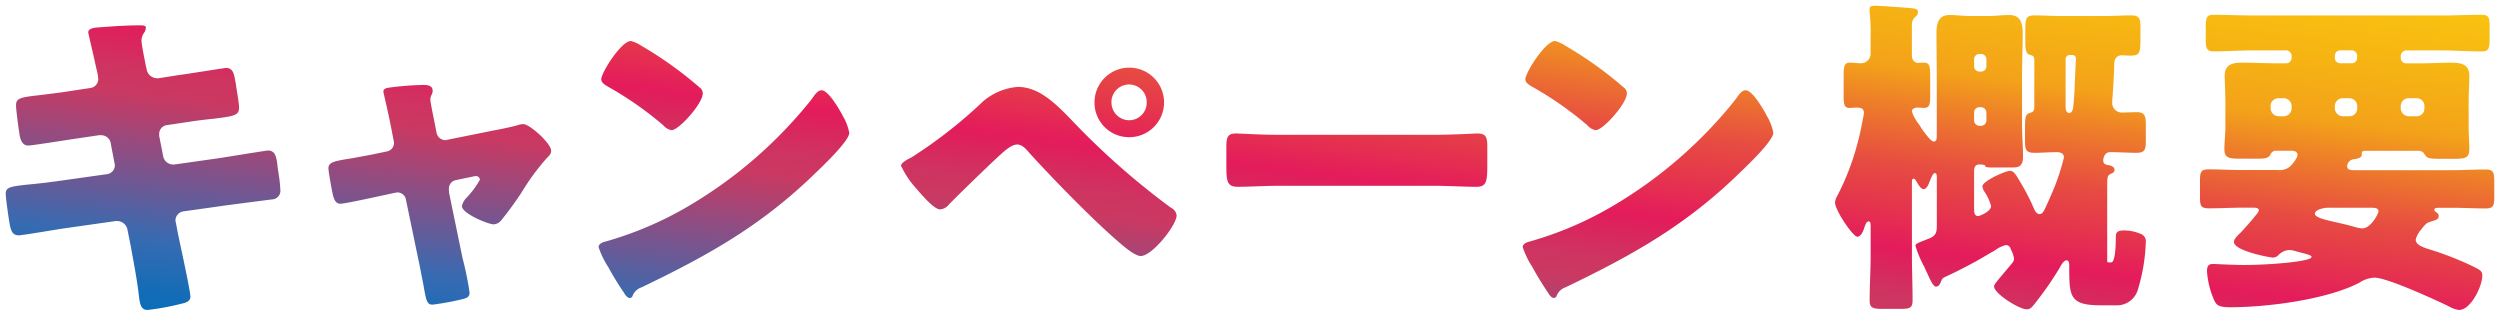 <svg xmlns="http://www.w3.org/2000/svg" xmlns:xlink="http://www.w3.org/1999/xlink" width="218.669" height="27.609" viewBox="0 0 218.669 27.609"><defs><linearGradient id="a" x1="0.006" y1="1" x2="1" y2="0.057" gradientUnits="objectBoundingBox"><stop offset="0" stop-color="#006eba"/><stop offset="0.067" stop-color="#166cb6"/><stop offset="0.145" stop-color="#366bb2"/><stop offset="0.386" stop-color="#ca3962"/><stop offset="0.427" stop-color="#cf3360"/><stop offset="0.48" stop-color="#dd225d"/><stop offset="0.5" stop-color="#e41b5c"/><stop offset="0.569" stop-color="#e5354d"/><stop offset="0.639" stop-color="#e74c41"/><stop offset="0.738" stop-color="#ee7f29"/><stop offset="0.8" stop-color="#f3a219"/><stop offset="0.903" stop-color="#f6b413"/><stop offset="1" stop-color="#f9c110"/></linearGradient></defs><path d="M246.739,24.6c-1.193-.582-5.443-2.533-6.55-2.533a2.612,2.612,0,0,0-1.31.436c-2.767,1.455-7.948,2.155-11.3,2.155-.844,0-1.165-.116-1.369-.524a7.573,7.573,0,0,1-.67-2.62c0-.553.2-.641.553-.641.233,0,1.688.087,2.707.087,2.1,0,5.882-.292,5.882-.7,0-.087-.088-.146-.38-.233-.175-.058-.757-.2-.96-.262a2.3,2.3,0,0,0-.611-.116,1.437,1.437,0,0,0-.961.465.685.685,0,0,1-.466.2c-.232,0-3.406-.582-3.406-1.369,0-.291.38-.611.583-.815.232-.232.931-1.018,1.368-1.571a.964.964,0,0,0,.232-.379c0-.2-.291-.232-.436-.232h-1.078c-.96,0-1.922.058-2.853.058-.728,0-.786-.232-.786-.99v-1.4c0-.787.058-1.02.786-1.02.932,0,1.893.059,2.853.059h3.2a1.418,1.418,0,0,0,1.019-.291,3.151,3.151,0,0,0,.583-.757.5.5,0,0,0,.086-.292c0-.291-.32-.349-.553-.349h-1.368a.506.506,0,0,0-.436.32c-.175.349-.524.378-1.136.378H228.4c-.932,0-1.339-.087-1.339-.815,0-.611.087-1.339.087-1.98V6.726c0-.99-.058-1.747-.058-2.329,0-1.019.757-1.135,1.571-1.135.962,0,1.922.058,2.883.058h.932a.479.479,0,0,0,.466-.465v-.2a.5.5,0,0,0-.466-.466h-2.823c-1.165,0-2.359.087-3.552.087-.611,0-.671-.319-.671-1.105v-.9c0-.874.03-1.193.671-1.193,1.193,0,2.388.058,3.552.058H246.04c1.165,0,2.357-.058,3.552-.058.611,0,.669.292.669,1.048v1.02c0,.815-.058,1.135-.669,1.135-1.2,0-2.388-.087-3.552-.087h-3.087a.5.5,0,0,0-.465.466v.2a.48.48,0,0,0,.465.465h1.194c.9,0,1.8-.058,2.708-.058.844,0,1.63.086,1.63,1.135,0,.7-.059,1.455-.059,2.329V8.879c0,.67.059,1.31.059,1.922,0,.815-.349.873-1.426.873h-.875c-1.134,0-1.367,0-1.6-.378a.607.607,0,0,0-.466-.32h-4.746c-.116,0-.292.029-.292.175V11.3c0,.32-.465.378-.7.408a.658.658,0,0,0-.582.611c0,.319.32.349.582.349H247c.96,0,1.922-.059,2.882-.059.727,0,.787.233.787,1.136v1.165c0,.873-.059,1.105-.787,1.105-.96,0-1.922-.058-2.882-.058h-1.136c-.2,0-.437,0-.437.175,0,.115.147.2.234.262a.359.359,0,0,1,.146.292c0,.319-.38.378-.641.465a2.106,2.106,0,0,0-.38.146,2.753,2.753,0,0,0-.523.582,1.965,1.965,0,0,0-.466.873c0,.553,1.048.786,1.484.931a27.863,27.863,0,0,1,3.641,1.455c.495.263.7.35.7.757,0,.9-.989,3-2.038,3A2.227,2.227,0,0,1,246.739,24.6Zm-11.762-8.123c0,.319.845.524,1.893.757.5.117,1.019.232,1.515.378a3.2,3.2,0,0,0,.727.147c.787,0,1.427-1.31,1.427-1.485,0-.32-.378-.32-.64-.32h-3.786C235.734,15.955,234.977,16.13,234.977,16.479Zm7.511-9.4V7.25a.709.709,0,0,0,.7.7h.67a.673.673,0,0,0,.7-.7V7.075a.672.672,0,0,0-.7-.7h-.67A.69.69,0,0,0,242.488,7.075Zm-5.764,0V7.25a.709.709,0,0,0,.7.7h.554a.672.672,0,0,0,.7-.7V7.075a.689.689,0,0,0-.7-.7h-.554A.689.689,0,0,0,236.723,7.075Zm-5.619,0V7.25a.709.709,0,0,0,.7.7h.436a.69.69,0,0,0,.7-.7V7.075a.69.69,0,0,0-.7-.7H231.8A.69.69,0,0,0,231.1,7.075Zm5.619-4.425v.2a.46.46,0,0,0,.466.465h1.019a.46.46,0,0,0,.465-.465v-.2a.478.478,0,0,0-.465-.466H237.19A.479.479,0,0,0,236.723,2.65ZM44.645,23.611c-.175-1.485-.465-2.941-.728-4.4l-.263-1.31a.929.929,0,0,0-.9-.786h-.116l-4.514.641c-.611.087-3.667.61-3.959.61-.553,0-.67-.348-.786-.815C33.29,17.148,33,15.11,33,14.731c0-.581.407-.64,2.038-.815.64-.058,1.456-.146,2.5-.291l4.337-.611a.775.775,0,0,0,.67-.757.663.663,0,0,0-.029-.2l-.32-1.688a.848.848,0,0,0-.844-.758h-.2l-1.98.293c-.611.087-3.9.611-4.193.611-.494,0-.668-.437-.756-.874-.087-.524-.32-2.213-.32-2.65,0-.641.409-.7,2.183-.9.641-.088,1.514-.176,2.591-.35l1.718-.261a.789.789,0,0,0,.7-.787,4.044,4.044,0,0,0-.087-.582l-.176-.757C40.773,3,40.22.727,40.22.611c0-.32.437-.409.96-.437C42.346.086,43.539,0,44.733,0c.261,0,.525,0,.525.2a.863.863,0,0,1-.147.438,1.165,1.165,0,0,0-.232.7c0,.38.292,1.748.379,2.213l.058.232a.943.943,0,0,0,.931.845h.116L48.2,4.338c.552-.059,3.929-.612,4.075-.612.671,0,.7.641.845,1.339.058.466.291,1.718.291,2.126,0,.7-.437.757-2.329.989-.611.059-1.339.147-2.271.292l-1.777.263a.781.781,0,0,0-.611.785v.146l.349,1.777a.876.876,0,0,0,.874.727h.116l3.9-.553c.582-.087,4.134-.67,4.28-.67.67,0,.757.64.845,1.485l.086.582a10.983,10.983,0,0,1,.146,1.338.759.759,0,0,1-.728.874c-.261.029-3.61.466-4.046.524l-3.727.525a.821.821,0,0,0-.67.728.708.708,0,0,0,.03.232l.2,1.048c.175.845,1.077,4.95,1.077,5.445,0,.466-.5.554-.873.641a20.881,20.881,0,0,1-2.882.524C44.879,24.892,44.733,24.485,44.645,23.611Zm162.27-.786c0-.146.292-.495.787-1.077.233-.291.553-.64.874-1.048a.677.677,0,0,0,.087-.32,2.767,2.767,0,0,0-.291-.815.432.432,0,0,0-.408-.349,2.577,2.577,0,0,0-.932.437,2.475,2.475,0,0,1-.348.2,39.975,39.975,0,0,1-3.99,2.125c-.232.118-.32.147-.407.408-.088.2-.175.467-.466.467-.2,0-.466-.525-.786-1.252-.087-.146-.146-.321-.234-.5a9.314,9.314,0,0,1-.757-1.805c0-.2.117-.233,1.166-.641.582-.233.7-.5.7-1.107v-4.1c0-.35,0-.524-.174-.524s-.32.407-.582,1.048c-.087.146-.2.349-.409.349-.232,0-.436-.349-.67-.757-.058-.087-.086-.145-.2-.145s-.145.087-.145.377v6.289c0,1.31.058,2.62.058,3.96,0,.7-.263.757-1.106.757h-1.456c-.874,0-1.193-.059-1.193-.728,0-1.339.087-2.678.087-3.989V17.672c0-.319,0-.524-.175-.524-.2,0-.291.319-.349.465-.087.292-.291.875-.641.875-.378,0-1.95-2.3-1.95-3a1.386,1.386,0,0,1,.2-.581,21.962,21.962,0,0,0,1.746-4.514c.292-1.077.35-1.515.553-2.5,0-.059.03-.175.03-.233,0-.408-.292-.465-.641-.465-.233,0-.465.029-.641.029-.437,0-.494-.349-.494-1.048V4.425c0-.815.058-1.164.524-1.164.261,0,.844.058,1.019.058a.858.858,0,0,0,.815-.96V1.019a16.213,16.213,0,0,0-.087-2.213v-.232c0-.233.175-.291.495-.291.262,0,2.357.146,3,.2.67.058.728.117.728.408,0,.2-.145.292-.291.437a.892.892,0,0,0-.233.7V2.621c0,.465.291.67.553.67a1.253,1.253,0,0,0,.146-.029h.349c.495,0,.553.291.553,1.135V6.173c0,.756-.058,1.048-.553,1.048-.175,0-.349-.029-.524-.029-.2,0-.524.058-.524.348a3.787,3.787,0,0,0,.611,1.107,3.088,3.088,0,0,1,.2.319c.349.495.843,1.194,1.106,1.194.233,0,.261-.2.261-.582V4.484c0-1.252-.028-2.5-.028-3.756,0-.815.116-1.63,1.136-1.63.61,0,1.251.087,1.921.087h1.4c.67,0,1.31-.087,1.922-.087,1.019,0,1.164.786,1.164,1.63,0,1.252-.058,2.5-.058,3.756V8.647c0,.989.087,1.979.087,2.824,0,.873-.378.961-.96.961H206.8c-.641,0-.641-.058-.67-.175-.059-.087-.409-.087-.524-.087-.35,0-.437.291-.437.583v3.26c0,.263,0,.67.349.67.145,0,1.136-.408,1.136-.874a4.11,4.11,0,0,0-.611-1.31,1.146,1.146,0,0,1-.147-.408c0-.465,2.01-1.368,2.417-1.368.35,0,.553.407,1.02,1.193a18.169,18.169,0,0,1,1.077,2.126c.087.2.233.465.494.465.205,0,.32-.2.408-.349.32-.67.612-1.339.9-2.038a19.945,19.945,0,0,0,.816-2.562c0-.379-.321-.466-.642-.466-.639,0-1.28.058-1.921.058-.787,0-.844-.292-.844-1.107V9.288c0-1.31,0-1.514.523-1.66.234-.059.292-.262.292-.466V3.029c0-.292-.087-.379-.35-.437-.379-.087-.437-.465-.437-1.135V.815c0-1.427,0-1.688.844-1.688.7,0,1.514.058,2.358.058h3.668c.844,0,1.688-.058,2.358-.058.787,0,.845.291.845,1.106V.9c0,1.544-.029,1.747-.9,1.747-.261,0-.67-.029-.727-.029-.466,0-.671.349-.671.786v.059c0,.582-.115,2.561-.174,3.115v.233a.833.833,0,0,0,.814.815c.437,0,.9-.03,1.368-.03.7,0,.758.408.758,1.136v1.31c0,.787-.058,1.107-.787,1.107-.785,0-1.571-.058-2.357-.058-.379,0-.583.408-.583.727,0,.293.2.38.466.409.2.029.523.146.523.407,0,.234-.2.292-.377.38-.263.145-.263.29-.263,1.223V20.5c0,.233,0,.233.2.233h.146c.408,0,.408-1.921.408-2.241,0-.292.058-.554.7-.554a3.814,3.814,0,0,1,1.515.319.684.684,0,0,1,.407.728,15.857,15.857,0,0,1-.67,4.046,1.9,1.9,0,0,1-1.95,1.456h-1.339c-2.708,0-2.737-.787-2.737-3.349,0-.378-.029-.582-.233-.582-.262,0-.465.409-.582.611a28.393,28.393,0,0,1-2.154,3.116c-.35.466-.5.553-.757.553C209.1,24.835,206.915,23.466,206.915,22.826Zm-1.746-15.2v.7a.478.478,0,0,0,.465.465h.146a.478.478,0,0,0,.466-.465v-.7a.479.479,0,0,0-.466-.466h-.146A.46.46,0,0,0,205.169,7.628Zm8.006-4.687V7.162c0,.2.058.5.32.5.349,0,.349-.611.379-.844.116-1.251.116-2.5.2-3.756V2.941c0-.233-.087-.35-.408-.35h-.116A.361.361,0,0,0,213.176,2.941Zm-8.006.029v.611a.46.46,0,0,0,.465.466h.146a.46.46,0,0,0,.466-.466V2.97a.46.46,0,0,0-.466-.466h-.146A.46.46,0,0,0,205.169,2.97ZM69.522,22.621c-.087-.407-.175-.9-.292-1.484l-1.222-5.882a.755.755,0,0,0-.757-.641c-.059,0-.146.03-.2.03l-1.486.32c-.523.116-2.939.64-3.289.64-.408,0-.553-.378-.641-.7-.087-.35-.408-2.1-.408-2.389,0-.553.465-.64,2.126-.9.437-.087.96-.175,1.571-.292l1.4-.291a.77.77,0,0,0,.641-.728,1.69,1.69,0,0,0-.029-.2l-.263-1.367c-.029-.117-.145-.728-.291-1.369-.175-.787-.35-1.515-.35-1.572,0-.262.292-.319.5-.349a25.882,25.882,0,0,1,2.97-.233c.377,0,.843.029.843.524a.836.836,0,0,1-.116.379.907.907,0,0,0-.087.378c0,.2.233,1.339.291,1.631L70.686,9.4a.8.8,0,0,0,.758.641c.058,0,.145-.03.175-.03l3.9-.785c.757-.146,1.542-.292,2.27-.495a1.361,1.361,0,0,1,.5-.088c.524,0,2.417,1.66,2.417,2.329,0,.292-.2.466-.408.67a20.212,20.212,0,0,0-2.155,2.94,30.386,30.386,0,0,1-1.805,2.475.9.9,0,0,1-.67.349c-.437,0-2.766-.932-2.766-1.6a1.486,1.486,0,0,1,.35-.67,7.746,7.746,0,0,0,1.223-1.63.339.339,0,0,0-.38-.321c-.058,0-.116.029-.174.029l-1.543.321a.75.75,0,0,0-.612.787v.115a1.314,1.314,0,0,0,.03.292l1.165,5.648a26.116,26.116,0,0,1,.611,3c0,.378-.233.465-.553.553a23.618,23.618,0,0,1-2.678.5C69.842,24.426,69.783,24.135,69.522,22.621Zm98.378.758c-.494-.728-.96-1.486-1.369-2.242a7.4,7.4,0,0,1-.843-1.747c0-.262.32-.408.553-.466a30.648,30.648,0,0,0,7.454-3.2A39.005,39.005,0,0,0,184.2,6.609c.059-.087.116-.146.175-.233.262-.379.495-.7.814-.7.582,0,1.485,1.572,1.748,2.039.058.087.087.2.175.32A4.642,4.642,0,0,1,187.61,9.4c0,.7-2.358,2.941-2.969,3.524-4.687,4.57-9.375,7.191-15.2,9.986a1.26,1.26,0,0,0-.787.756.253.253,0,0,1-.233.175C168.192,23.844,168.017,23.583,167.9,23.378Zm-80.829,0A25.844,25.844,0,0,1,85.7,21.137a7.373,7.373,0,0,1-.844-1.747c0-.262.32-.408.554-.466a30.672,30.672,0,0,0,7.453-3.2,38.992,38.992,0,0,0,10.51-9.112c.059-.087.116-.146.175-.233.262-.379.5-.7.815-.7.582,0,1.485,1.572,1.748,2.039.058.087.087.2.174.32a4.627,4.627,0,0,1,.5,1.368c0,.7-2.359,2.941-2.97,3.524-4.687,4.57-9.374,7.191-15.2,9.986a1.253,1.253,0,0,0-.787.756.254.254,0,0,1-.234.175C87.362,23.844,87.188,23.583,87.071,23.378Zm43.082-4.6c-2.3-2.008-5.5-5.3-7.6-7.6-.262-.32-.64-.757-1.077-.757-.494,0-1.106.553-1.455.873-.787.7-3.785,3.611-4.513,4.367a1.083,1.083,0,0,1-.786.437c-.524,0-1.63-1.31-2.009-1.748a8.093,8.093,0,0,1-1.4-2.066c0-.292.67-.612.9-.728a40.724,40.724,0,0,0,6.288-4.92,5.293,5.293,0,0,1,3.028-1.252c1.834,0,3.262,1.427,4.6,2.795a65.608,65.608,0,0,0,8.793,7.774.85.85,0,0,1,.495.67c0,.843-2.125,3.551-3.145,3.551C131.725,20.175,130.62,19.186,130.154,18.778Zm27.721-4.746H144.481c-1.281,0-2.649.088-3.726.088-.989,0-.989-.553-.989-2.1v-1.34c0-.872.086-1.223.844-1.223.407,0,2.038.117,3.871.117h13.394c1.717,0,3.581-.117,3.843-.117.756,0,.873.321.873,1.165v1.4c0,1.6-.03,2.1-.961,2.1C160.494,14.12,159.155,14.032,157.874,14.032ZM128.233,6.754a3.042,3.042,0,1,1,3.027,3.029A3.025,3.025,0,0,1,128.233,6.754Zm1.485,0A1.552,1.552,0,0,0,131.26,8.3,1.535,1.535,0,0,0,132.8,6.754a1.543,1.543,0,1,0-3.085,0Zm41.619,1.981a29.984,29.984,0,0,0-4.892-3.407c-.232-.146-.523-.319-.523-.611,0-.582,1.746-3.348,2.591-3.348a2.945,2.945,0,0,1,.9.408,33.162,33.162,0,0,1,5.124,3.668.621.621,0,0,1,.263.524c0,.845-2.067,3.2-2.737,3.2A1.27,1.27,0,0,1,171.337,8.734Zm-80.83,0a30.055,30.055,0,0,0-4.891-3.407c-.233-.146-.524-.319-.524-.611,0-.582,1.746-3.348,2.591-3.348a2.956,2.956,0,0,1,.9.408,33.254,33.254,0,0,1,5.124,3.668.622.622,0,0,1,.262.524c0,.845-2.067,3.2-2.737,3.2A1.27,1.27,0,0,1,90.507,8.734Z" transform="translate(-32.5 2.217)" stroke="rgba(0,0,0,0)" stroke-miterlimit="10" stroke-width="1" fill="url(#a)"/></svg>